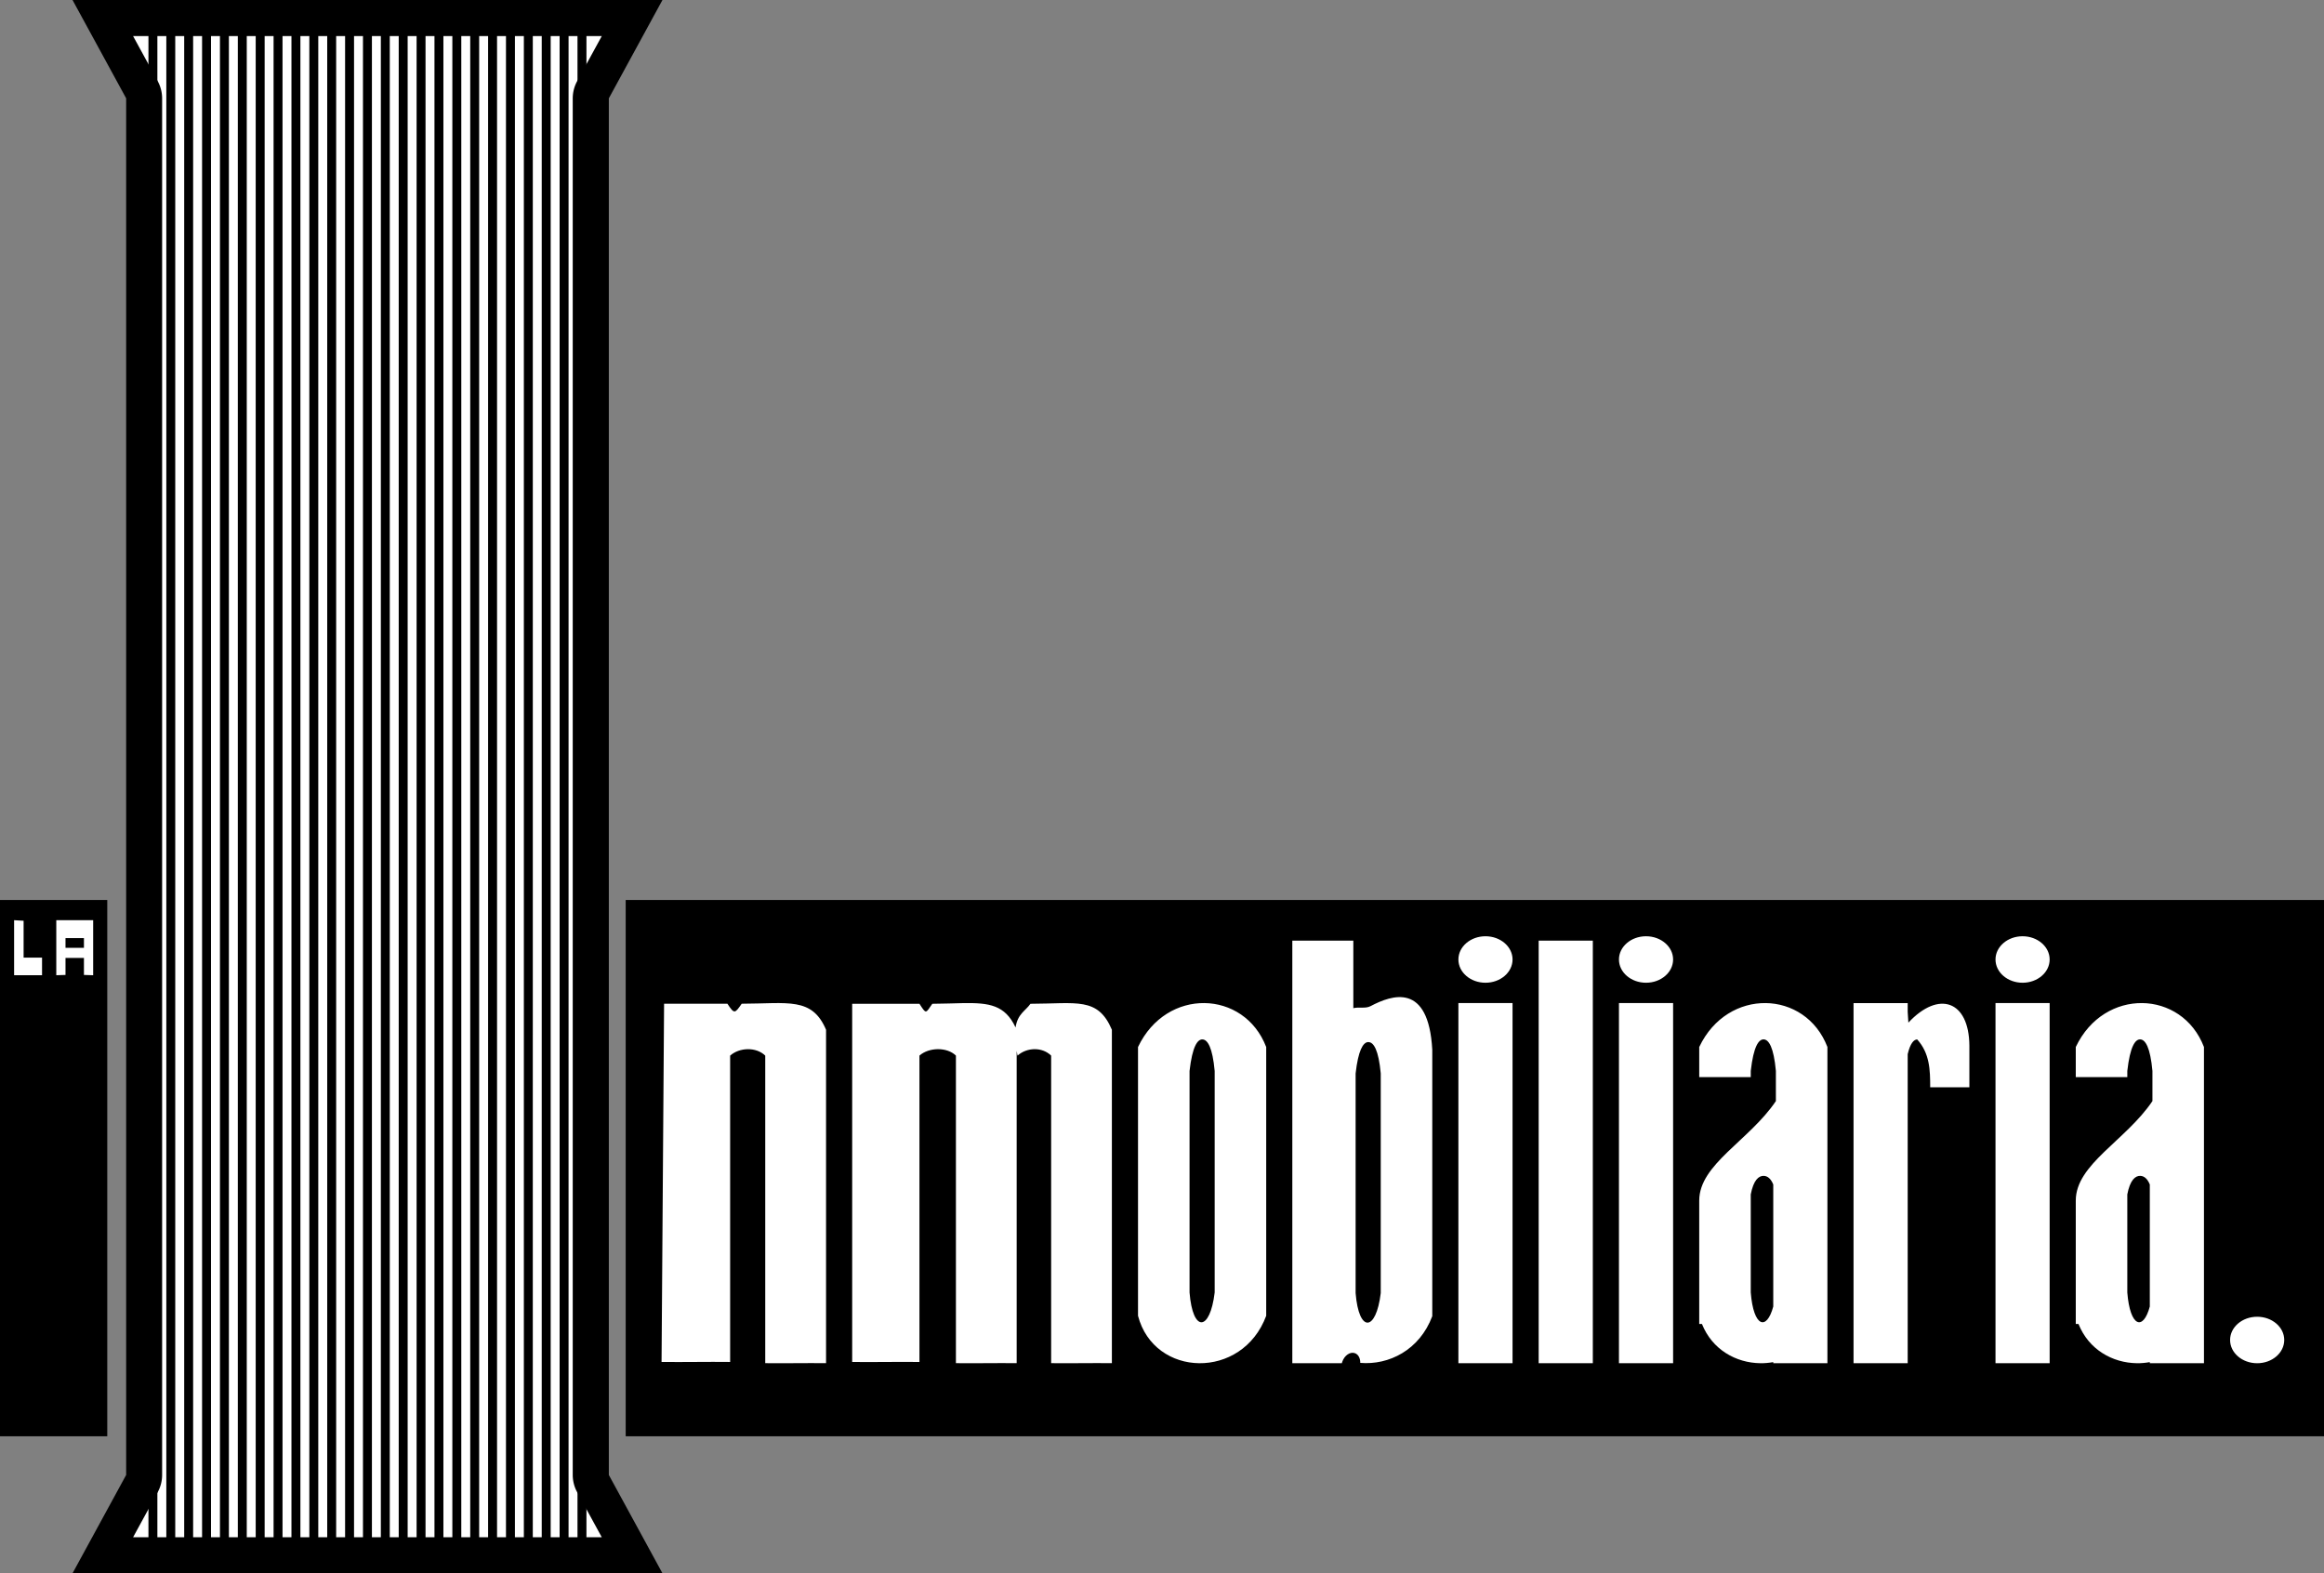 <svg xmlns="http://www.w3.org/2000/svg" width="400" height="270.769"><rect width="100%" height="100%" fill="#808080" stroke="none"/><path d="M12.483 0H114.02l-9.23 16.923v236.923l9.23 16.923H12.484l9.23-16.924V16.923z" color="#000" overflow="visible"/><path d="M22.905 6.206l4.23 7.74a6.19 6.19 0 0 1 .77 2.98V253.85a6.19 6.19 0 0 1-.77 2.98l-4.23 7.74h80.673l-4.23-7.74a6.19 6.19 0 0 1-.77-2.98V16.927a6.19 6.19 0 0 1 .77-2.98l4.23-7.74H22.905z" color="#000" fill="#fff" overflow="visible"/><path d="M25.55 2.728v263.237h1.537V2.728H25.55zm3.076 0v263.237h1.538V2.728h-1.538zm3.077 0v263.237h1.538V2.728h-1.537zm3.077 0v263.237h1.538V2.728H34.78zm3.077 0v263.237h1.538V2.728h-1.538zm3.077 0v263.237h1.538V2.728h-1.538zm3.077 0v263.237h1.54V2.728h-1.54zm3.077 0v263.237h1.54V2.728h-1.54zm3.077 0v263.237h1.54V2.728h-1.54zm3.077 0v263.237h1.54V2.728h-1.54zm3.078 0v263.237h1.54V2.728h-1.54zm3.077 0v263.237h1.54V2.728h-1.54zm3.077 0v263.237h1.54V2.728h-1.54zm3.077 0v263.237h1.537V2.728H65.55zm3.076 0v263.237h1.538V2.728h-1.538zm3.077 0v263.237h1.538V2.728h-1.537zm3.077 0v263.237h1.538V2.728H74.78zm3.077 0v263.237h1.538V2.728h-1.538zm3.077 0v263.237h1.538V2.728h-1.538zm3.077 0v263.237h1.54V2.728h-1.54zm3.077 0v263.237h1.54V2.728h-1.54zm3.077 0v263.237h1.54V2.728h-1.54zm3.077 0v263.237h1.54V2.728h-1.54zm3.078 0v263.237h1.54V2.728h-1.54zm3.077 0v263.237h1.54V2.728h-1.54zM0 154.886h18.462v92.308H0zM107.692 154.886H400v92.308H107.692z" color="#000" overflow="visible"/><path d="M114.3 172.746h10.9c1.19 1.83 1.29 1.678 2.462 0 7.98-.02 12.103-1.194 14.517 4.48v57.38c-3.388-.04-7.08.04-10.468 0v-52.93c-1.542-1.507-4.41-1.444-6.042 0v52.72c-3.884-.046-7.92.047-11.803 0zM165.768 172.64c-1.547.024-3.306.112-5.3.117-1.172 1.678-1.025 1.83-2.215 0h-11.578V234.4c3.883.046 7.695-.047 11.578 0v-52.728c1.633-1.442 4.735-1.505 6.277 0v52.934c3.387.04 7.07-.04 10.456 0v-53.74c.045.265.087.518.146.806 1.633-1.442 4.245-1.505 5.787 0v52.934c3.386.04 7.068-.04 10.455 0v-57.384c-2.414-5.672-6.034-4.485-14.015-4.465-.844 1.216-2.208 1.717-2.563 4.07-1.813-3.87-4.544-4.257-9.03-4.187z" fill="#fff"/><path d="M207.318 172.633c-4.433-.056-9.004 2.41-11.446 7.565v46.257c1.39 5.33 5.874 8.105 10.525 8.16 4.65.057 9.47-2.607 11.538-8.16v-46.257c-1.892-4.93-6.183-7.508-10.617-7.565zm-.335 6.255c.87.046 1.712 1.372 2.083 5.434v38.12c-.81 6.756-3.78 6.917-4.325 0v-38.12c.48-4.247 1.375-5.48 2.243-5.434zM222.43 161.89v72.727h8.52c.022-.08.045-.166.074-.247.388-1.108 1.355-1.77 2.17-1.486.603.212.95.89.932 1.675 4.905.415 10.197-2.19 12.393-8.04v-45.86c-.643-11.635-6.934-9.443-10.618-7.5-.877.464-1.99.11-2.97.35v-11.62zm12.977 17.46c.055-.008.106-.003.16 0 .87.046 1.712 1.36 2.083 5.388v37.806c-.81 6.7-3.78 6.86-4.325 0v-37.806c.448-3.948 1.266-5.276 2.082-5.388zM264.832 161.89h9.32v72.727h-9.32z" color="#000" fill="#fff" overflow="visible"/><g fill="#fff" color="#000"><path d="M251.015 172.632h9.32v61.985h-9.32zM260.336 165.134c0 2.21-2.087 4-4.66 4-2.574 0-4.66-1.79-4.66-4 0-2.208 2.086-4 4.66-4 2.573 0 4.66 1.792 4.66 4z" overflow="visible"/></g><g fill="#fff" color="#000"><path d="M278.65 172.632h9.32v61.985h-9.32zM287.97 165.134c0 2.21-2.087 4-4.66 4-2.575 0-4.66-1.79-4.66-4 0-2.208 2.085-4 4.66-4 2.573 0 4.66 1.792 4.66 4z" overflow="visible"/></g><g fill="#fff" color="#000"><path d="M343.46 172.632h9.32v61.985h-9.32zM352.78 165.134c0 2.21-2.087 4-4.66 4-2.575 0-4.66-1.79-4.66-4 0-2.208 2.085-4 4.66-4 2.573 0 4.66 1.792 4.66 4z" overflow="visible"/></g><path d="M393.156 230.618c0 2.21-2.086 4-4.66 4-2.574 0-4.66-1.79-4.66-4 0-2.208 2.086-4 4.66-4 2.574 0 4.66 1.792 4.66 4zM368.723 172.635c-4.434-.056-9.005 2.405-11.447 7.56v5.183h8.87v-1.063c.477-4.247 1.373-5.478 2.242-5.432.868.046 1.712 1.37 2.082 5.432v5.185c-4.613 6.835-13.194 10.864-13.194 17.126v21.233h.466c1.76 4.404 5.843 6.705 10.063 6.756.736.01 1.48-.06 2.214-.19v.19h9.32v-54.423c-1.893-4.93-6.184-7.502-10.617-7.56zm-.335 29.74c.61.018 1.2.427 1.63 1.484v21c-1.137 4.237-3.403 3.542-3.873-2.418v-16.879c.478-2.483 1.374-3.217 2.243-3.19zM303.913 172.635c-4.434-.056-9.005 2.405-11.447 7.56v5.183h8.87v-1.063c.477-4.247 1.373-5.478 2.242-5.432.868.046 1.712 1.37 2.082 5.432v5.185c-4.613 6.835-13.194 10.864-13.194 17.126v21.233h.466c1.76 4.404 5.843 6.705 10.063 6.756.736.01 1.48-.06 2.214-.19v.19h9.32v-54.423c-1.893-4.93-6.184-7.502-10.617-7.56zm-.335 29.74c.61.018 1.2.427 1.63 1.484v21c-1.137 4.237-3.403 3.542-3.873-2.418v-16.879c.478-2.483 1.374-3.217 2.243-3.19zM319.026 172.636V234.616h9.32V181.42c.43-1.808 1.02-2.502 1.63-2.534 2.166 2.386 2.244 5.25 2.244 8.243h6.743v-7.18c-.063-7.765-5.295-9.526-10.5-3.947l-.117-1.85v-1.514h-9.32z" color="#000" fill="#fff" overflow="visible"/><path d="M2.428 158.37v9.47h4.808v-3.028H4.063v-6.346l-1.635-.097zm7.26 0v9.47l1.586-.048v-2.932h3.173v2.932l1.587.05v-9.473H9.688zm1.586 3.076h3.173v1.683h-3.173v-1.684z" fill="#fff"/></svg>